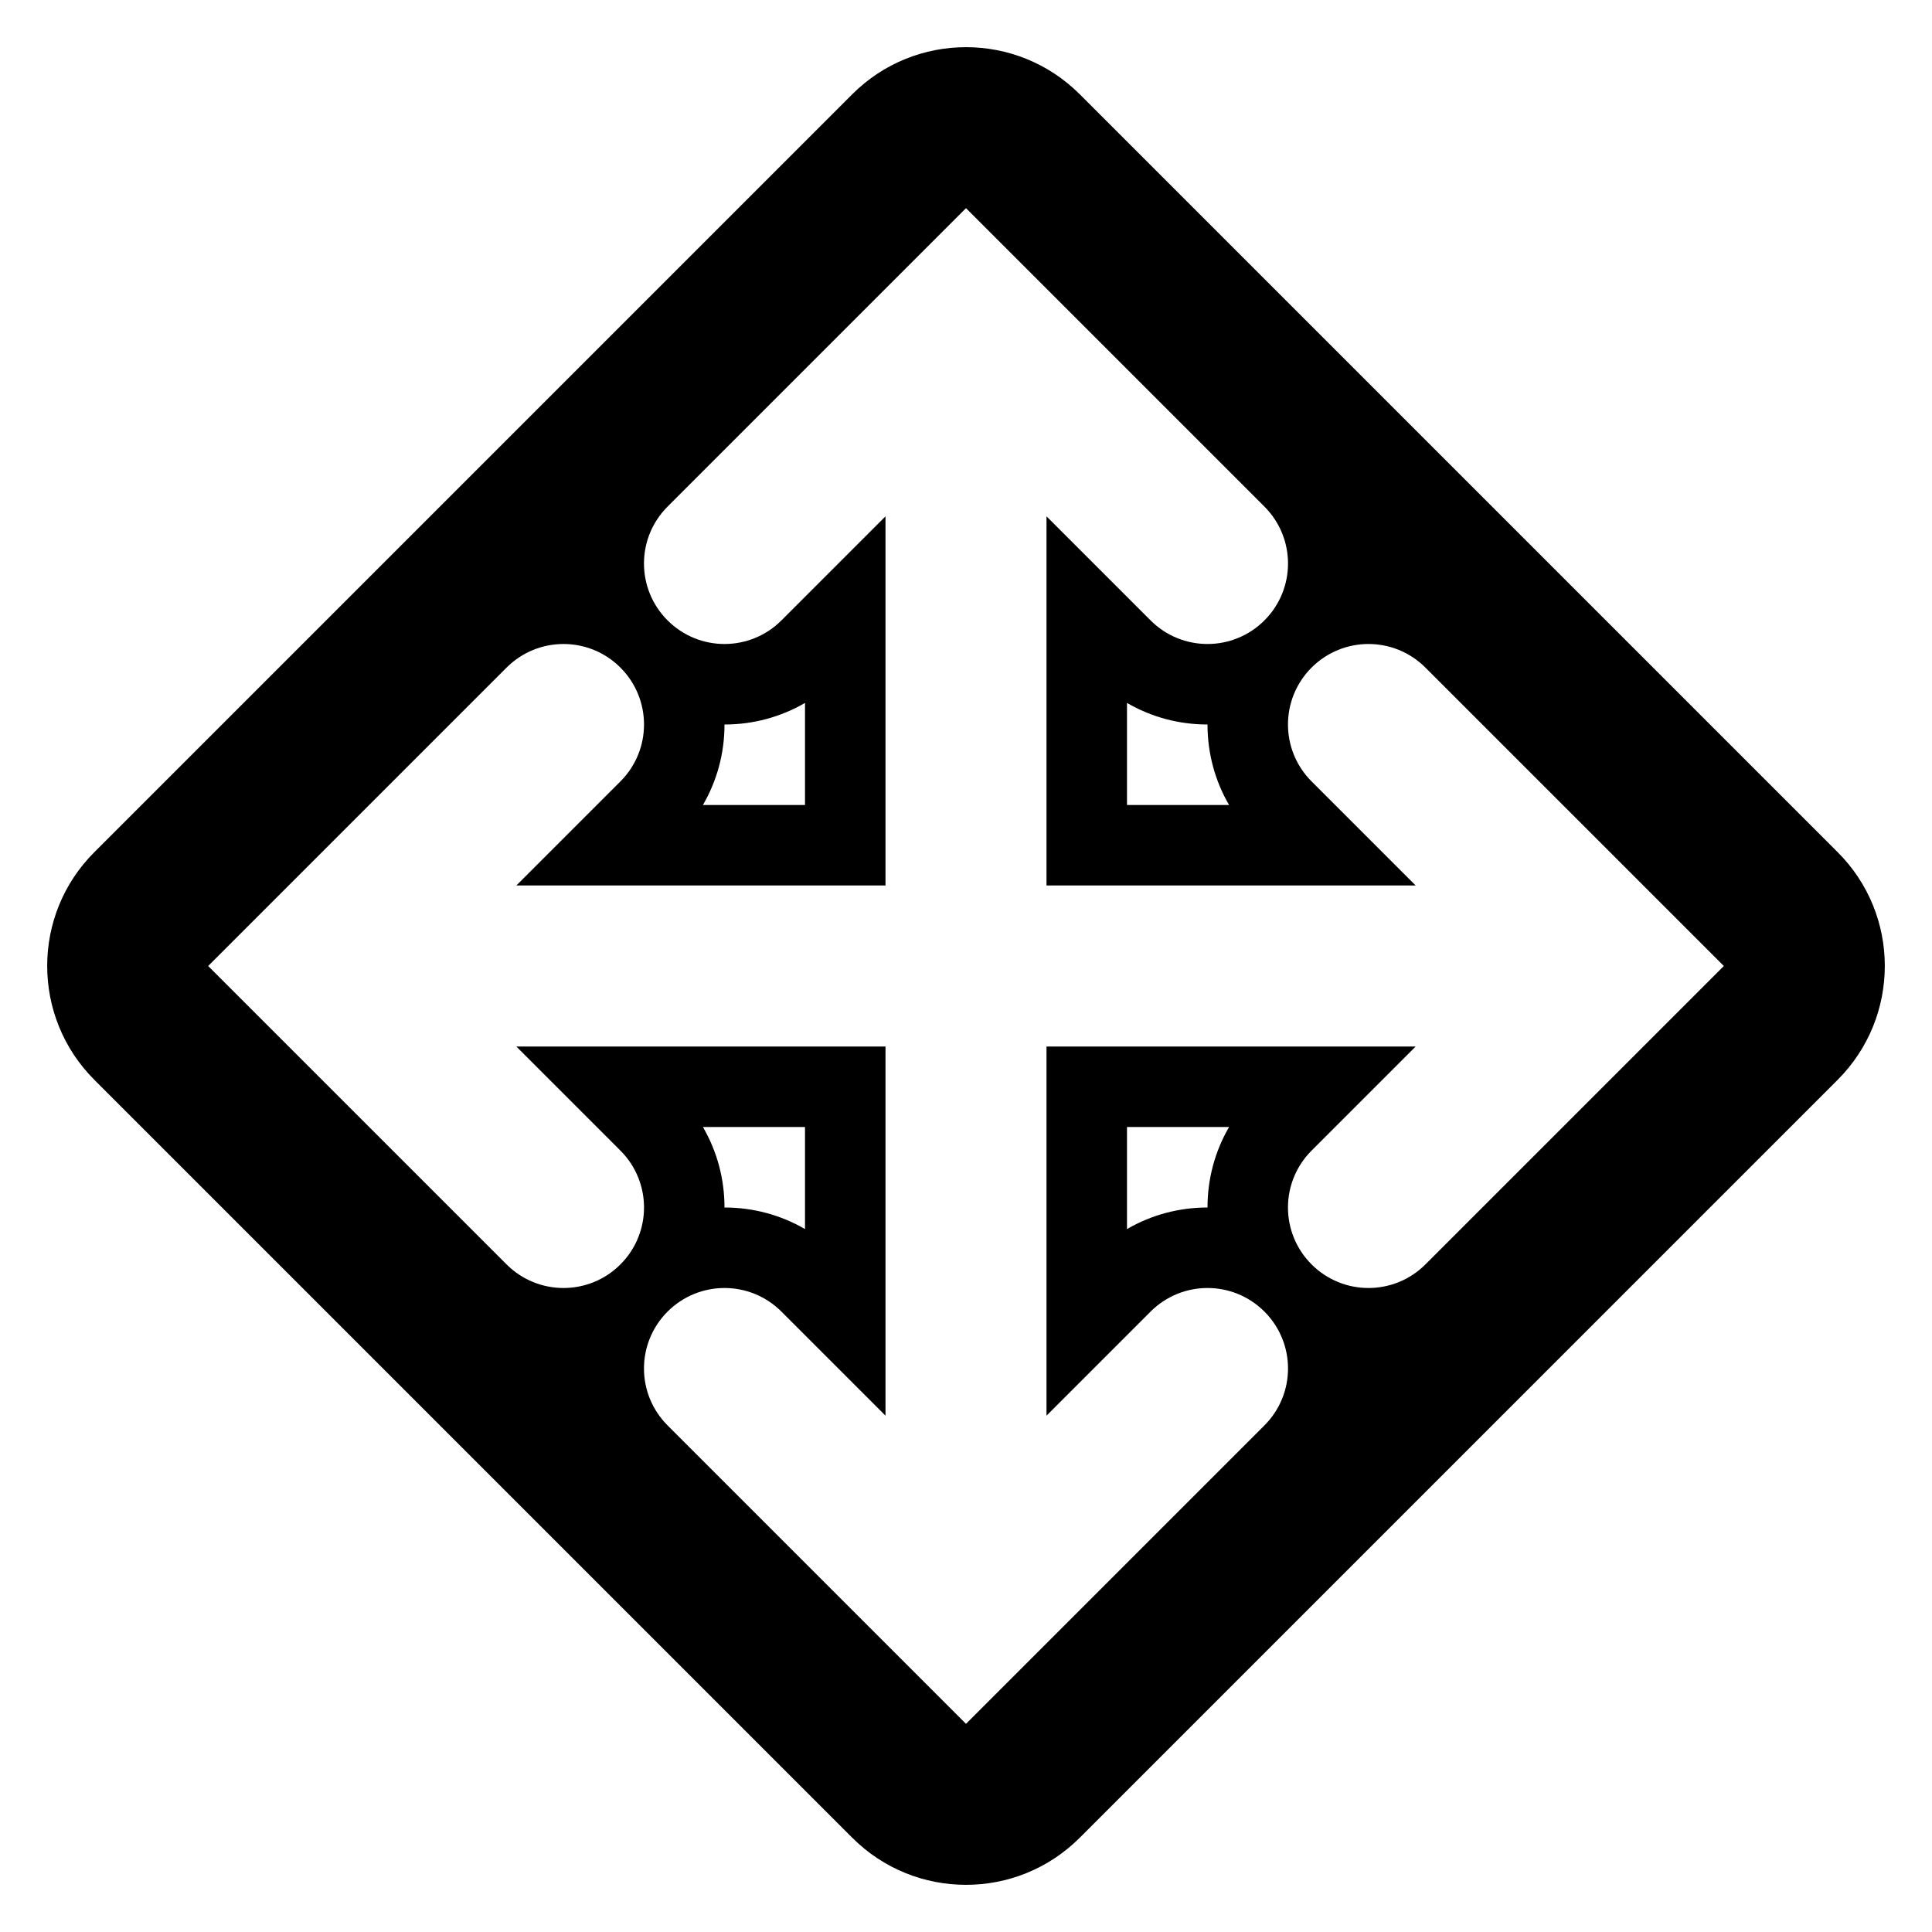 <?xml version="1.0" ?><svg baseProfile="tiny" height="24px" id="Layer_1" version="1.2" viewBox="0 0 24 24" width="24px" xml:space="preserve" xmlns="http://www.w3.org/2000/svg" xmlns:xlink="http://www.w3.org/1999/xlink"><path d="M22.828,10.586l-9.414-9.414C13.023,0.781,12.512,0.586,12,0.586s-1.023,0.195-1.414,0.586l-9.414,9.414  c-0.781,0.779-0.781,2.047,0,2.828l9.414,9.414c0.391,0.391,0.902,0.586,1.414,0.586s1.023-0.195,1.414-0.586l9.414-9.414  C23.609,12.633,23.609,11.365,22.828,10.586z M17,16c-0.256,0-0.512-0.098-0.707-0.293c-0.391-0.391-0.391-1.023,0-1.414L17.586,13  H13v4.586l1.293-1.293C14.488,16.098,14.744,16,15,16s0.512,0.098,0.707,0.293c0.391,0.391,0.391,1.023,0,1.414L12,21.414  l-3.707-3.707c-0.391-0.391-0.391-1.023,0-1.414C8.488,16.098,8.744,16,9,16s0.512,0.098,0.707,0.293L11,17.586V13H6.414  l1.293,1.293c0.391,0.391,0.391,1.023,0,1.414C7.512,15.902,7.256,16,7,16s-0.512-0.098-0.707-0.293L2.586,12l3.707-3.707  C6.488,8.098,6.744,8,7,8s0.512,0.098,0.707,0.293c0.391,0.391,0.391,1.023,0,1.414L6.414,11H11V6.414L9.707,7.707  C9.512,7.902,9.256,8,9,8S8.488,7.902,8.293,7.707c-0.391-0.391-0.391-1.023,0-1.414L12,2.586l3.707,3.707  c0.391,0.391,0.391,1.023,0,1.414C15.512,7.902,15.256,8,15,8s-0.512-0.098-0.707-0.293L13,6.414V11h4.586l-1.293-1.293  c-0.391-0.391-0.391-1.023,0-1.414C16.488,8.098,16.744,8,17,8s0.512,0.098,0.707,0.293L21.414,12l-3.707,3.707  C17.512,15.902,17.256,16,17,16z M15.268,14C15.093,14.301,15,14.643,15,15c-0.357,0-0.699,0.093-1,0.268V14H15.268z M8.732,14H10  v1.268C9.699,15.093,9.357,15,9,15C9,14.643,8.907,14.301,8.732,14z M8.732,10C8.907,9.699,9,9.357,9,9c0.357,0,0.699-0.093,1-0.268  V10H8.732z M15.268,10H14V8.732C14.301,8.907,14.643,9,15,9C15,9.357,15.093,9.699,15.268,10z"/></svg>